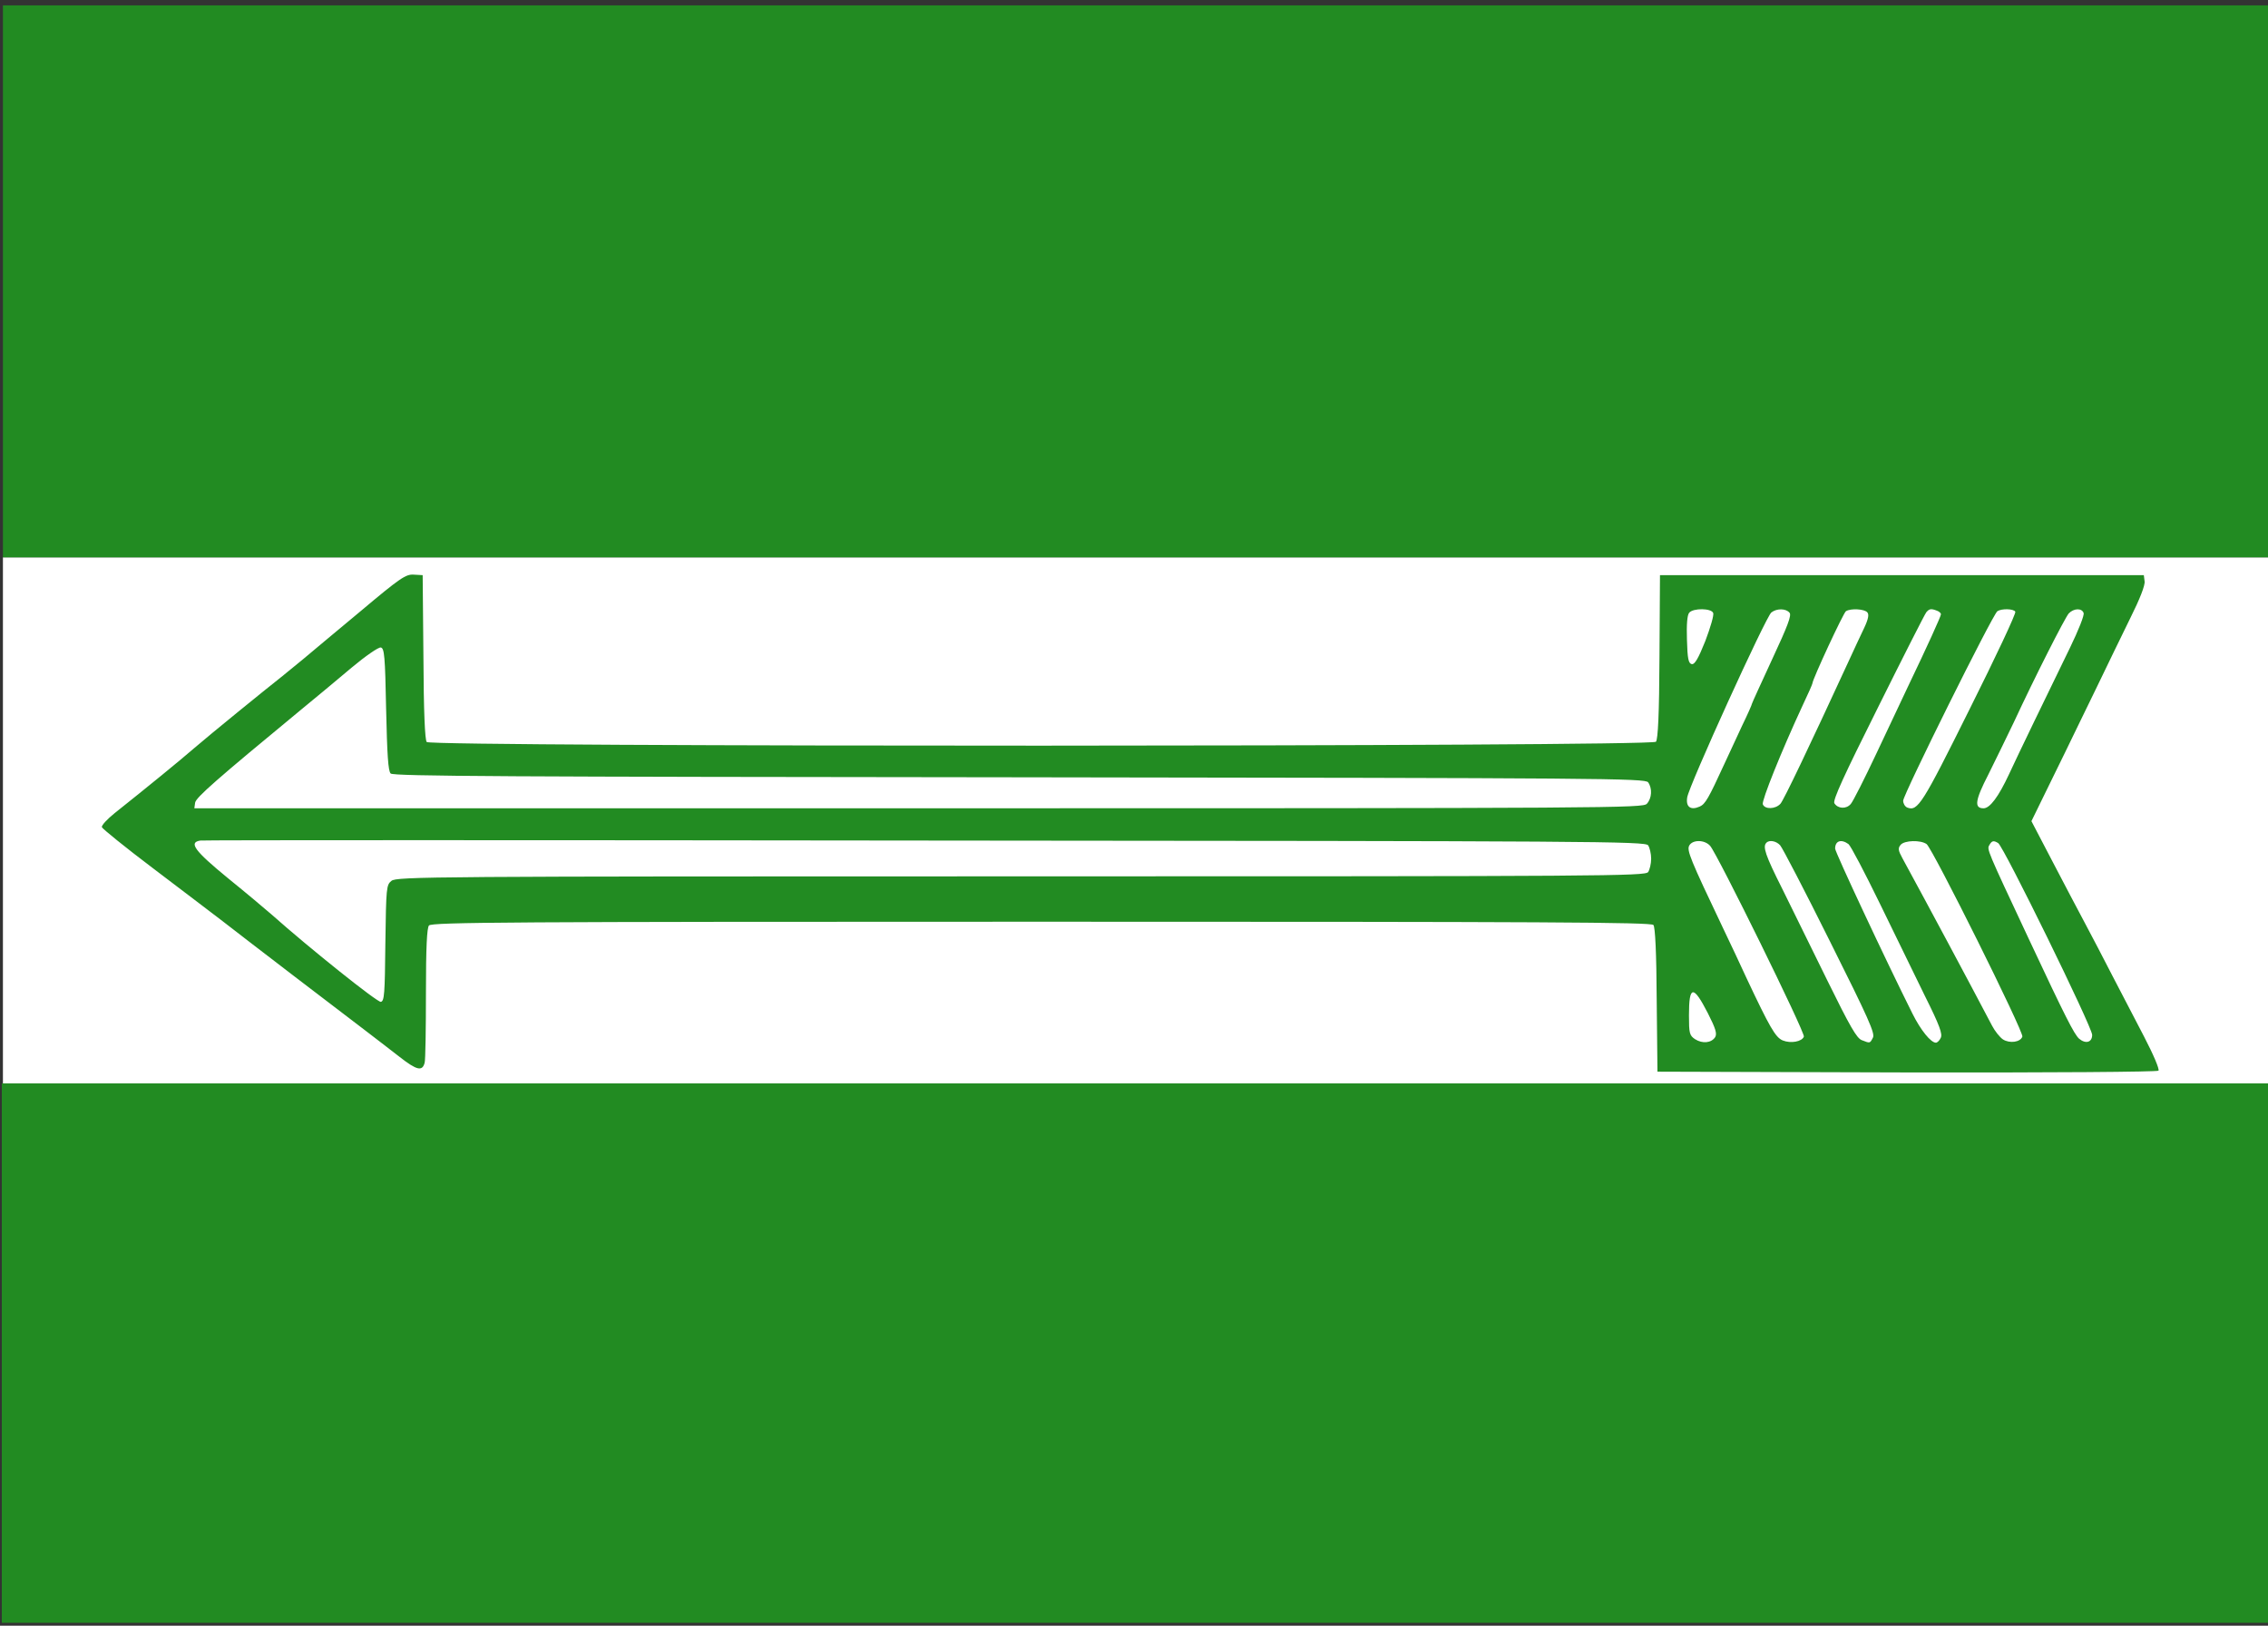 <?xml version="1.0" encoding="UTF-8" standalone="no"?>
<svg
   xmlns:dc="http://purl.org/dc/elements/1.1/"
   xmlns:cc="http://creativecommons.org/ns#"
   xmlns:rdf="http://www.w3.org/1999/02/22-rdf-syntax-ns#"
   xmlns:svg="http://www.w3.org/2000/svg"
   xmlns="http://www.w3.org/2000/svg"
   xmlns:sodipodi="http://sodipodi.sourceforge.net/DTD/sodipodi-0.dtd"
   xmlns:inkscape="http://www.inkscape.org/namespaces/inkscape"
   inkscape:version="1.0beta2 (2b71d25, 2019-12-03)"
   sodipodi:docname="Janata_Dal_(United)_Flag.svg"
   id="svg843"
   preserveAspectRatio="xMidYMid meet"
   viewBox="0 0 900 645"
   height="645pt"
   width="900pt"
   version="1.0">
  <rect x="0" y="0" width="900" height="645" fill="#333333" stroke="none"/>
  <defs
     id="defs847" />
  <sodipodi:namedview
     inkscape:current-layer="layer2"
     inkscape:window-maximized="0"
     inkscape:window-y="25"
     inkscape:window-x="1"
     inkscape:cy="445.75536"
     inkscape:cx="768.35134"
     inkscape:zoom="0.4"
     showgrid="false"
     id="namedview845"
     inkscape:window-height="823"
     inkscape:window-width="1439"
     inkscape:pageshadow="2"
     inkscape:pageopacity="0"
     guidetolerance="10"
     gridtolerance="10"
     objecttolerance="10"
     borderopacity="1"
     inkscape:document-rotation="0"
     bordercolor="#666666"
     pagecolor="#ffffff" />
  <g
     style="display:inline"
     inkscape:label="Fond Blanc"
     id="layer2"
     inkscape:groupmode="layer">
    <rect
       y="221.128"
       x="1.163"
       height="212"
       width="900"
       id="rect2031"
       style="fill:#ffffff;fill-rule:evenodd;stroke:none;stroke-width:0.4;stop-color:#000000" />
  </g>
  <g
     style="display:inline"
     inkscape:label="Bas Vert"
     id="layer5"
     inkscape:groupmode="layer">
    <path
       id="path839-3"
       d="M 0.719,536.844 V 643.844 H 450.719 900.719 V 536.844 429.844 H 450.719 0.719 Z"
       inkscape:connector-curvature="0"
       style="fill:#228b22;fill-opacity:1;stroke-width:0.1" />
  </g>
  <g
     style="display:inline"
     inkscape:label="Haut Vert"
     id="layer3"
     inkscape:groupmode="layer">
    <path
       id="path835"
       d="M 1.163,111.628 V 221.128 H 451.163 901.163 V 111.628 2.128 H 451.163 1.163 Z"
       inkscape:connector-curvature="0"
       style="fill:#228b22;fill-opacity:1;stroke-width:0.1" />
  </g>
  <g
     style="display:inline"
     inkscape:label="flèche"
     id="layer4"
     inkscape:groupmode="layer">
    <path
       id="path837"
       d="m 142.723,242.793 c -9.9,8.2 -20,16.7 -22.4,18.7 -2.4,2 -6.1,5 -8.2,6.7 -7.6,6 -28.5,23 -34.9,28.5 -6,5.2 -18.5,15.4 -31.7,25.9 -3,2.4 -5.3,4.9 -5.1,5.6 0.2,0.6 9.3,8 20.3,16.3 11,8.3 23.4,17.8 27.5,20.9 10.4,8.1 47.8,36.7 56.4,43.2 3.9,3 10.2,7.8 13.9,10.7 6.9,5.4 9.1,5.9 10,2.3 0.3,-1.1 0.5,-13.5 0.5,-27.5 0,-18.5 0.4,-25.9 1.2,-26.9 1.1,-1.3 32.3,-1.5 243,-1.5 200.2,0 241.9,0.2 242.9,1.3 0.7,0.9 1.2,10.9 1.3,29.8 l 0.3,28.4 98.9,0.3 c 57.4,0.1 99.4,-0.2 99.9,-0.7 0.5,-0.5 -1.9,-6.2 -5.8,-13.7 -3.7,-7.1 -9.4,-18.1 -12.7,-24.4 -3.2,-6.3 -8.1,-15.6 -10.7,-20.5 -2.7,-5 -8.5,-16.1 -13,-24.7 l -8.2,-15.7 9.2,-18.8 c 5.1,-10.3 12.5,-25.8 16.7,-34.3 4.1,-8.5 10.1,-20.9 13.4,-27.6 3.7,-7.4 5.9,-13 5.6,-14.5 l -0.3,-2.4 h -96 -96 l -0.2,32.3 c -0.1,22.9 -0.6,32.8 -1.4,33.8 -1.7,2 -486.1,2.1 -487.8,0.1 -0.7,-0.9 -1.2,-11.9 -1.3,-33.8 l -0.3,-32.4 -3.5,-0.2 c -3.2,-0.2 -5.2,1.1 -21.5,14.8 z m 537.1,0.4 c 0.4,0.8 -1.1,5.8 -3.1,11.1 -2.8,7 -4.2,9.4 -5.4,9.2 -1.3,-0.3 -1.7,-2.1 -1.9,-9.7 -0.2,-6 0.1,-9.8 0.9,-10.7 1.6,-1.9 8.8,-1.8 9.5,0.1 z m 30.3,-0.1 c 0.9,1 -0.7,5.2 -6.9,18.5 -4.4,9.5 -8,17.4 -8,17.6 0,0.3 -1.7,4.2 -3.9,8.7 -2.1,4.6 -5.3,11.4 -7.1,15.3 -6.2,13.5 -7.5,15.8 -9.7,16.8 -3.6,1.6 -5.6,0.2 -5,-3.6 0.6,-4.5 31.3,-71.9 33.4,-73.4 2.2,-1.7 5.8,-1.6 7.2,0.1 z m 30.9,-0.1 c 0.7,0.8 0.4,2.6 -1.3,6.2 -1.3,2.8 -4.2,8.8 -6.3,13.5 -15.4,33.4 -25.6,54.8 -26.9,56.2 -2,2.2 -6.2,2.3 -7,0.2 -0.5,-1.4 7.3,-20.9 15.8,-39.2 2.2,-4.6 3.9,-8.5 3.9,-8.8 0,-1.5 12.3,-28 13.3,-28.6 1.9,-1.2 7.4,-0.9 8.5,0.5 z m 27.6,-0.7 c 0.9,0.3 1.6,1 1.6,1.4 0,0.8 -5.7,13.3 -13,28.5 -2.1,4.4 -7.7,16.3 -12.5,26.5 -4.8,10.2 -9.4,19.3 -10.3,20.3 -1.8,2.1 -5.1,1.9 -6.5,-0.3 -0.7,-1.2 3.7,-10.8 17.3,-38 10,-20.1 18.6,-37.1 19.2,-37.8 1.2,-1.4 1.9,-1.5 4.2,-0.6 z m 31.1,0.4 c 0.4,0.6 -7.8,18 -18.1,38.6 -18.9,38 -20.6,40.7 -24.8,39.1 -0.9,-0.4 -1.6,-1.6 -1.6,-2.7 0,-2.4 35.6,-74.1 37.4,-75.2 1.7,-1.1 6.4,-1 7.1,0.2 z m 27.1,0.5 c 0.4,0.8 -2.1,7 -5.4,13.8 -9.4,19.3 -20.7,42.6 -24.2,50.2 -4.2,9 -7.6,13.5 -10.1,13.5 -3.8,0 -3.4,-3.1 1.9,-13.4 2.8,-5.6 7.3,-14.9 10.1,-20.7 8.4,-18.1 20.2,-41.3 21.8,-43.2 2,-2.1 5.2,-2.2 5.9,-0.2 z m -673.6,38.2 c 0.4,18 0.8,24.5 1.8,25.5 1.1,1.1 47.6,1.3 249.5,1.5 231.8,0.3 248.3,0.4 249.5,2 1.7,2.4 1.5,6.3 -0.5,8.5 -1.6,1.7 -11.9,1.8 -289,1.8 H 77.123 l 0.3,-2.2 c 0.3,-2.1 8.7,-9.4 41.9,-36.8 5.7,-4.7 14.8,-12.2 20.2,-16.8 5.5,-4.6 10.7,-8.2 11.6,-8 1.4,0.3 1.7,3.4 2.1,24.5 z m 500.8,54 c 0.6,0.9 1.2,3.3 1.2,5.3 0,2 -0.6,4.4 -1.2,5.3 -1.2,1.6 -16.9,1.7 -248.9,1.7 -234.3,0 -247.8,0.1 -249.8,1.8 -2,1.6 -2.1,2.7 -2.4,24.7 -0.2,20.2 -0.4,23 -1.8,23.3 -1.4,0.2 -28.1,-21.1 -43.4,-34.7 -2.3,-2 -10,-8.5 -17.3,-14.4 -13.3,-10.9 -15.7,-14.2 -10.9,-14.9 1.2,-0.2 130.7,-0.2 287.7,0 266.3,0.2 285.6,0.3 286.8,1.9 z m 24.6,0.2 c 2.8,3.1 37.8,74.2 37.2,75.7 -0.8,2 -5.2,2.8 -8.4,1.5 -2.9,-1.2 -5.2,-5.3 -14.3,-24.6 -2.3,-5 -6.5,-14 -9.4,-20 -13.1,-27.5 -14.4,-30.8 -13.4,-32.7 1.3,-2.4 6.1,-2.4 8.3,0.1 z m 27.8,-0.2 c 0.9,1 9.8,18.1 19.7,38 15.4,30.8 18,36.6 17.1,38.3 -1.2,2.3 -1.1,2.3 -4.4,1 -2,-0.7 -4.7,-5.4 -13.7,-23.7 -6.1,-12.5 -14.3,-29 -18,-36.6 -6.6,-13.1 -7.7,-16.5 -6.2,-18 1.2,-1.3 4,-0.7 5.5,1 z m 27.1,-0.5 c 0.9,0.7 6.4,11.2 12.3,23.3 5.9,12.1 14,28.7 18,36.9 5.9,11.8 7.1,15.2 6.3,16.7 -0.5,1.1 -1.4,1.9 -1.9,1.9 -2,0 -6,-4.9 -9.3,-11.5 -10.7,-21.4 -30.7,-64.1 -30.7,-65.5 0,-3.1 2.4,-3.9 5.3,-1.8 z m 31,0 c 2.4,1.8 38.7,74.7 38,76.4 -0.8,2.2 -5,2.8 -7.7,1.1 -1.3,-0.9 -3.2,-3.3 -4.3,-5.4 -9.2,-17.5 -25.3,-47.6 -35.6,-66.5 -1.7,-3.1 -1.8,-4 -0.7,-5.3 1.5,-1.8 7.9,-2 10.3,-0.3 z m 28.4,-0.4 c 2.2,1.4 37.3,73 37.3,76.1 0,3 -2.6,3.7 -5.2,1.5 -2,-1.9 -5.3,-8.3 -20.1,-39.9 -16.6,-35.4 -16.5,-35.2 -15.5,-36.9 1,-1.8 1.7,-1.9 3.5,-0.8 z m -115.2,67.5 c 3.1,6.1 3.7,8.1 2.9,9.5 -1.5,2.3 -5,2.7 -8,0.8 -2.2,-1.5 -2.4,-2.3 -2.4,-9.5 0,-11.9 1.7,-12.1 7.5,-0.8 z"
       inkscape:connector-curvature="0"
       style="fill:#228b22;fill-opacity:1;stroke-width:0.1" />
  </g>
</svg>
